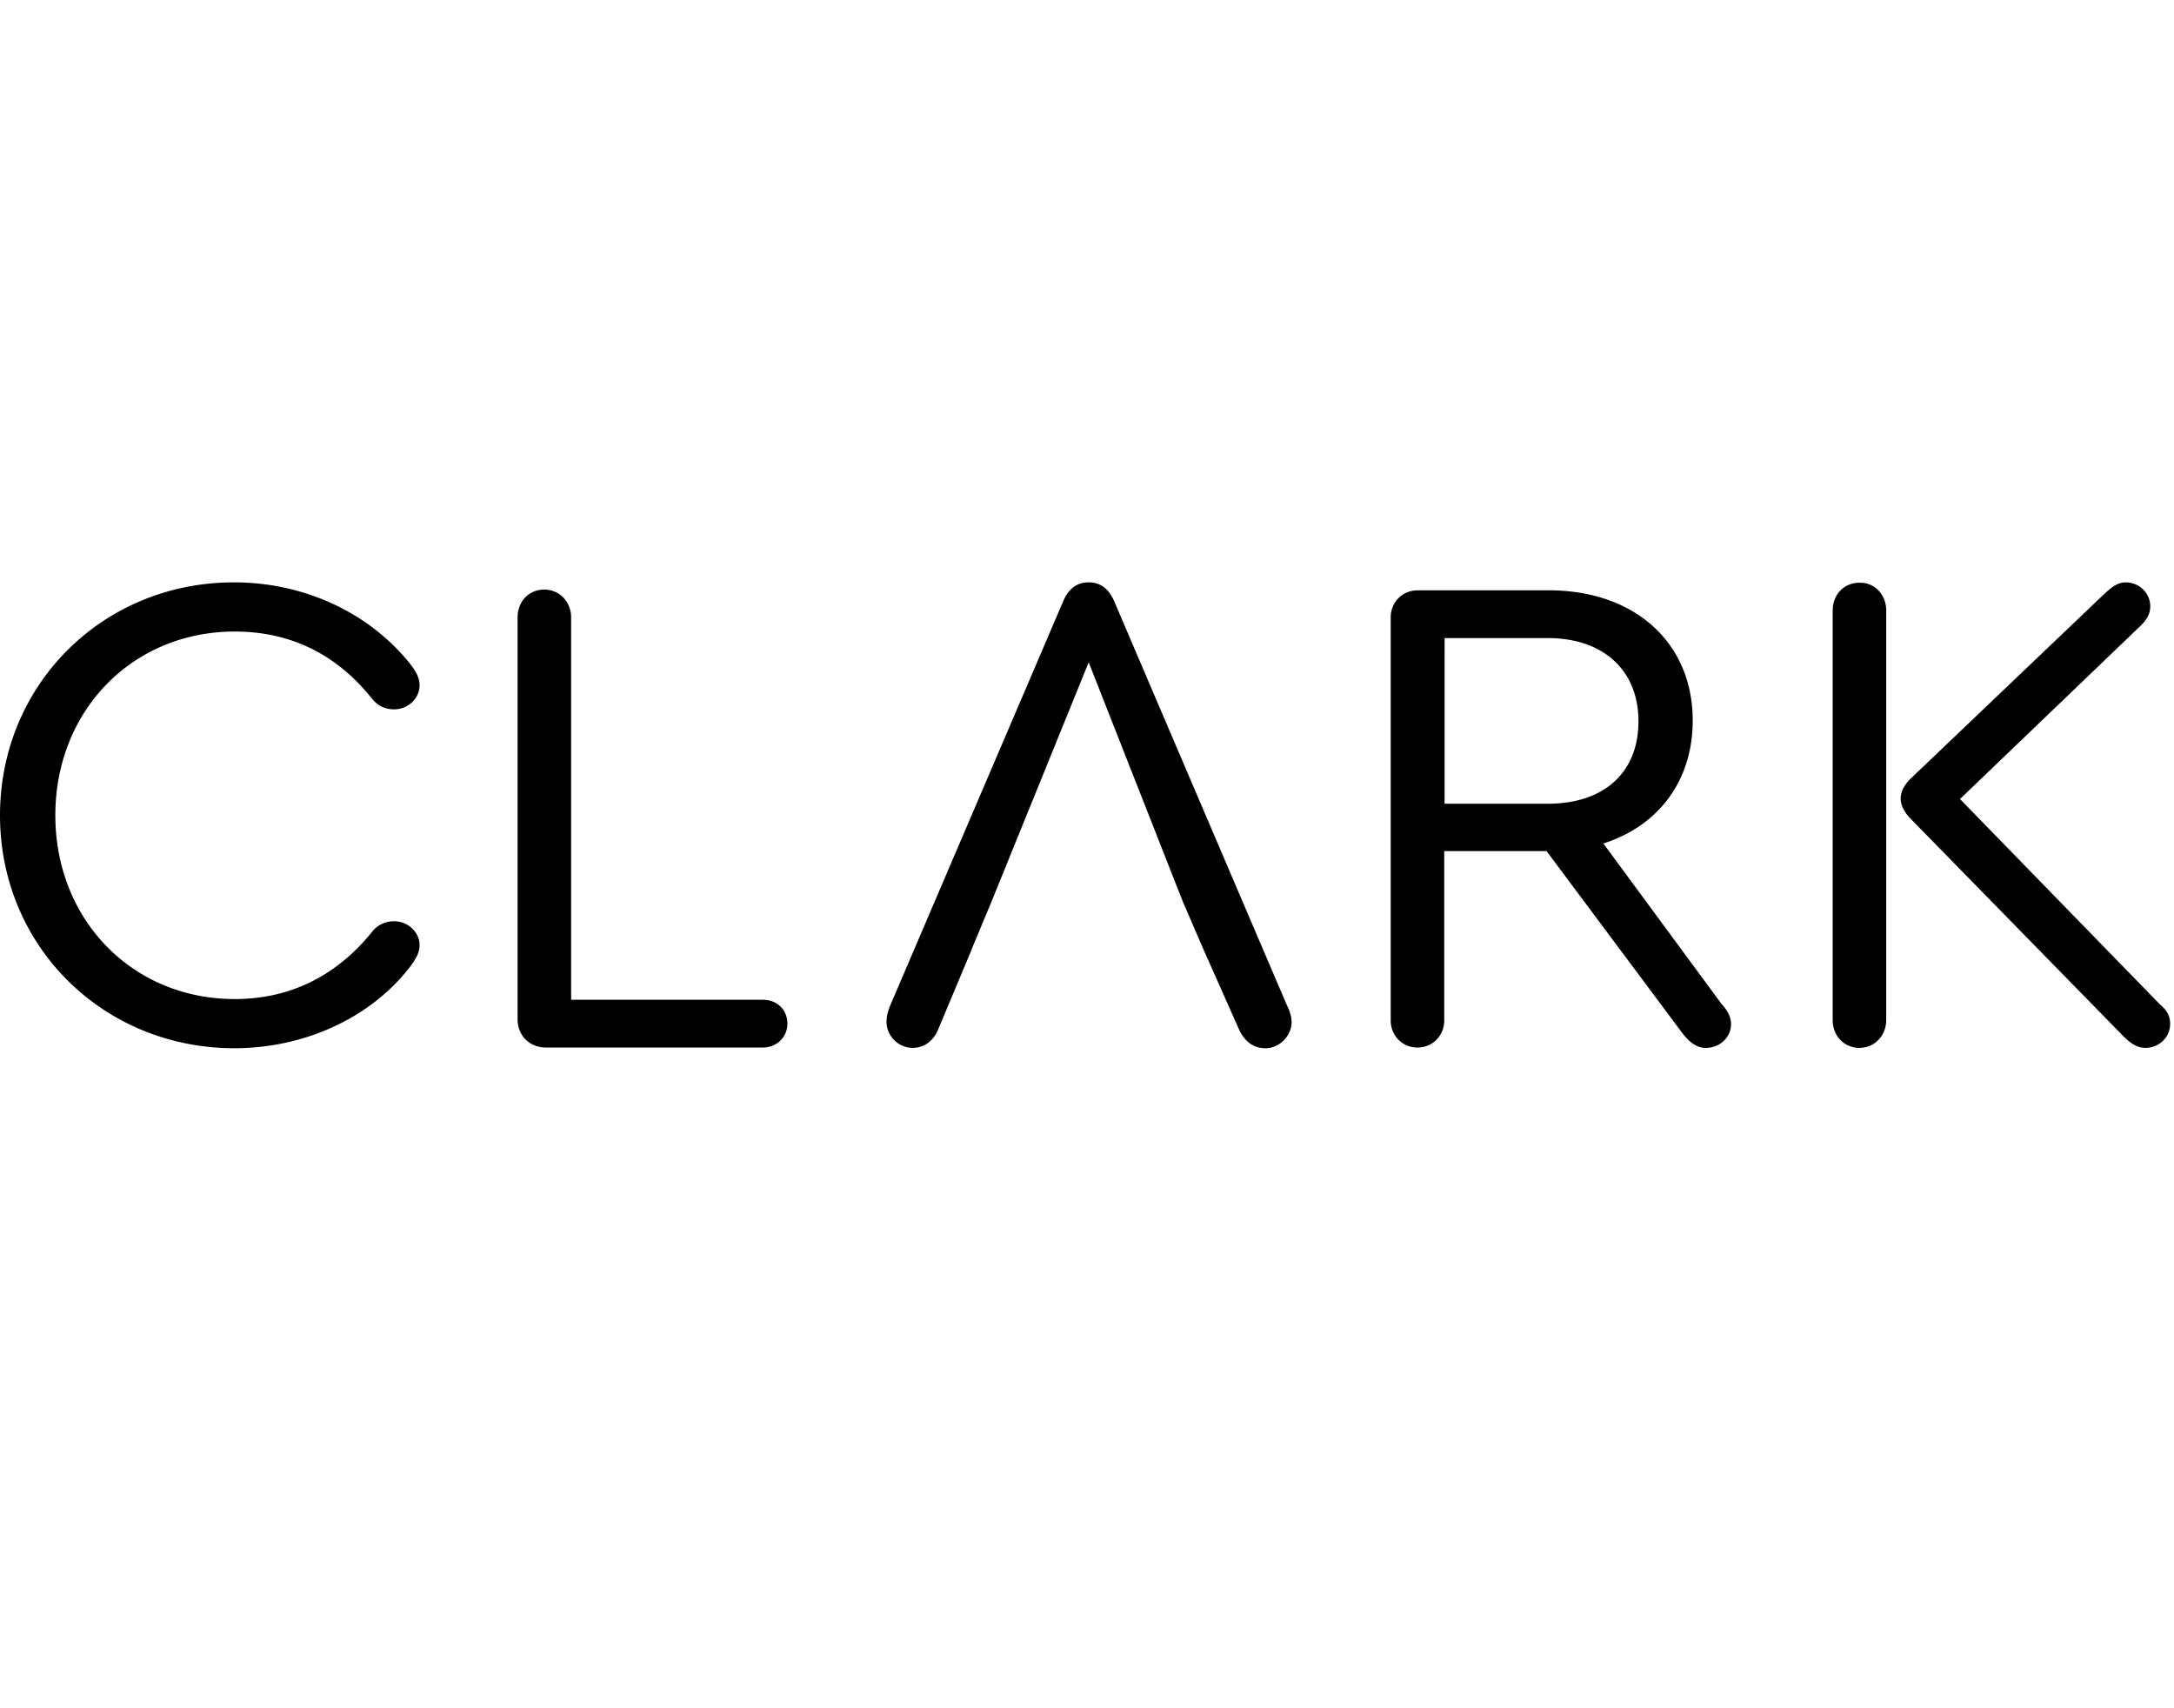 <svg height="88" width="112" xmlns="http://www.w3.org/2000/svg"><path d="M0 42c0-6.708 5.273-12 12.056-12 3.596 0 6.932 1.547 9.037 4.155.391.485.522.802.522 1.156 0 .67-.596 1.23-1.304 1.23-.466 0-.839-.168-1.156-.56-1.826-2.292-4.21-3.447-7.062-3.447-5.273 0-9.242 4.08-9.242 9.466s3.969 9.466 9.242 9.466c2.851 0 5.236-1.193 7.062-3.447.274-.36.703-.569 1.156-.56.708 0 1.304.56 1.304 1.23 0 .354-.15.671-.522 1.156C19.063 52.453 15.671 54 12.056 54 5.273 53.981 0 48.708 0 42zm26.665 10.51V31.806c0-.8.559-1.434 1.378-1.434.783 0 1.38.633 1.38 1.434v19.696h9.875c.745 0 1.267.522 1.267 1.23 0 .67-.522 1.23-1.267 1.23h-11.18c-.857 0-1.453-.634-1.453-1.454zm62.515.242c0 .67-.559 1.23-1.304 1.23-.429 0-.801-.243-1.193-.746l-7.006-9.391h-5.273v8.72c0 .783-.597 1.398-1.38 1.398-.8 0-1.378-.634-1.378-1.398V31.807c0-.782.596-1.397 1.397-1.397h6.746c4.435 0 7.416 2.702 7.416 6.708 0 3.093-1.752 5.422-4.603 6.335l6.094 8.274c.316.335.484.69.484 1.025zM74.422 41.404h5.31c2.926 0 4.678-1.621 4.678-4.249 0-2.608-1.789-4.285-4.677-4.285h-5.31zm22.752-9.95v21.093c0 .8-.596 1.434-1.379 1.434-.801 0-1.379-.633-1.379-1.434V31.453c0-.8.56-1.434 1.379-1.434.783-.019 1.379.615 1.379 1.434zM111.8 52.751c0 .67-.559 1.23-1.267 1.23-.354 0-.708-.168-1.1-.56L98.349 42.093c-.242-.28-.429-.596-.429-.95s.168-.671.466-.988l10.061-9.595c.429-.391.708-.559 1.062-.559.708 0 1.267.559 1.267 1.23 0 .391-.167.708-.596 1.1l-9.205 8.831 10.305 10.584c.372.317.521.597.521 1.007zm-45.503-.97L57.391 30.95c-.28-.633-.708-.95-1.304-.95s-1.025.317-1.304.95l-8.907 20.814c-.15.354-.205.634-.205.876a1.36 1.36 0 0 0 1.341 1.341c.597 0 1.063-.354 1.305-.913l1.695-4.043.056-.15 1.025-2.459 4.994-12.298 4.845 12.317 1.062 2.46 1.863 4.192c.28.559.708.913 1.342.913.708 0 1.341-.634 1.341-1.342 0-.242-.074-.54-.242-.875z" fill="#000000"/></svg>